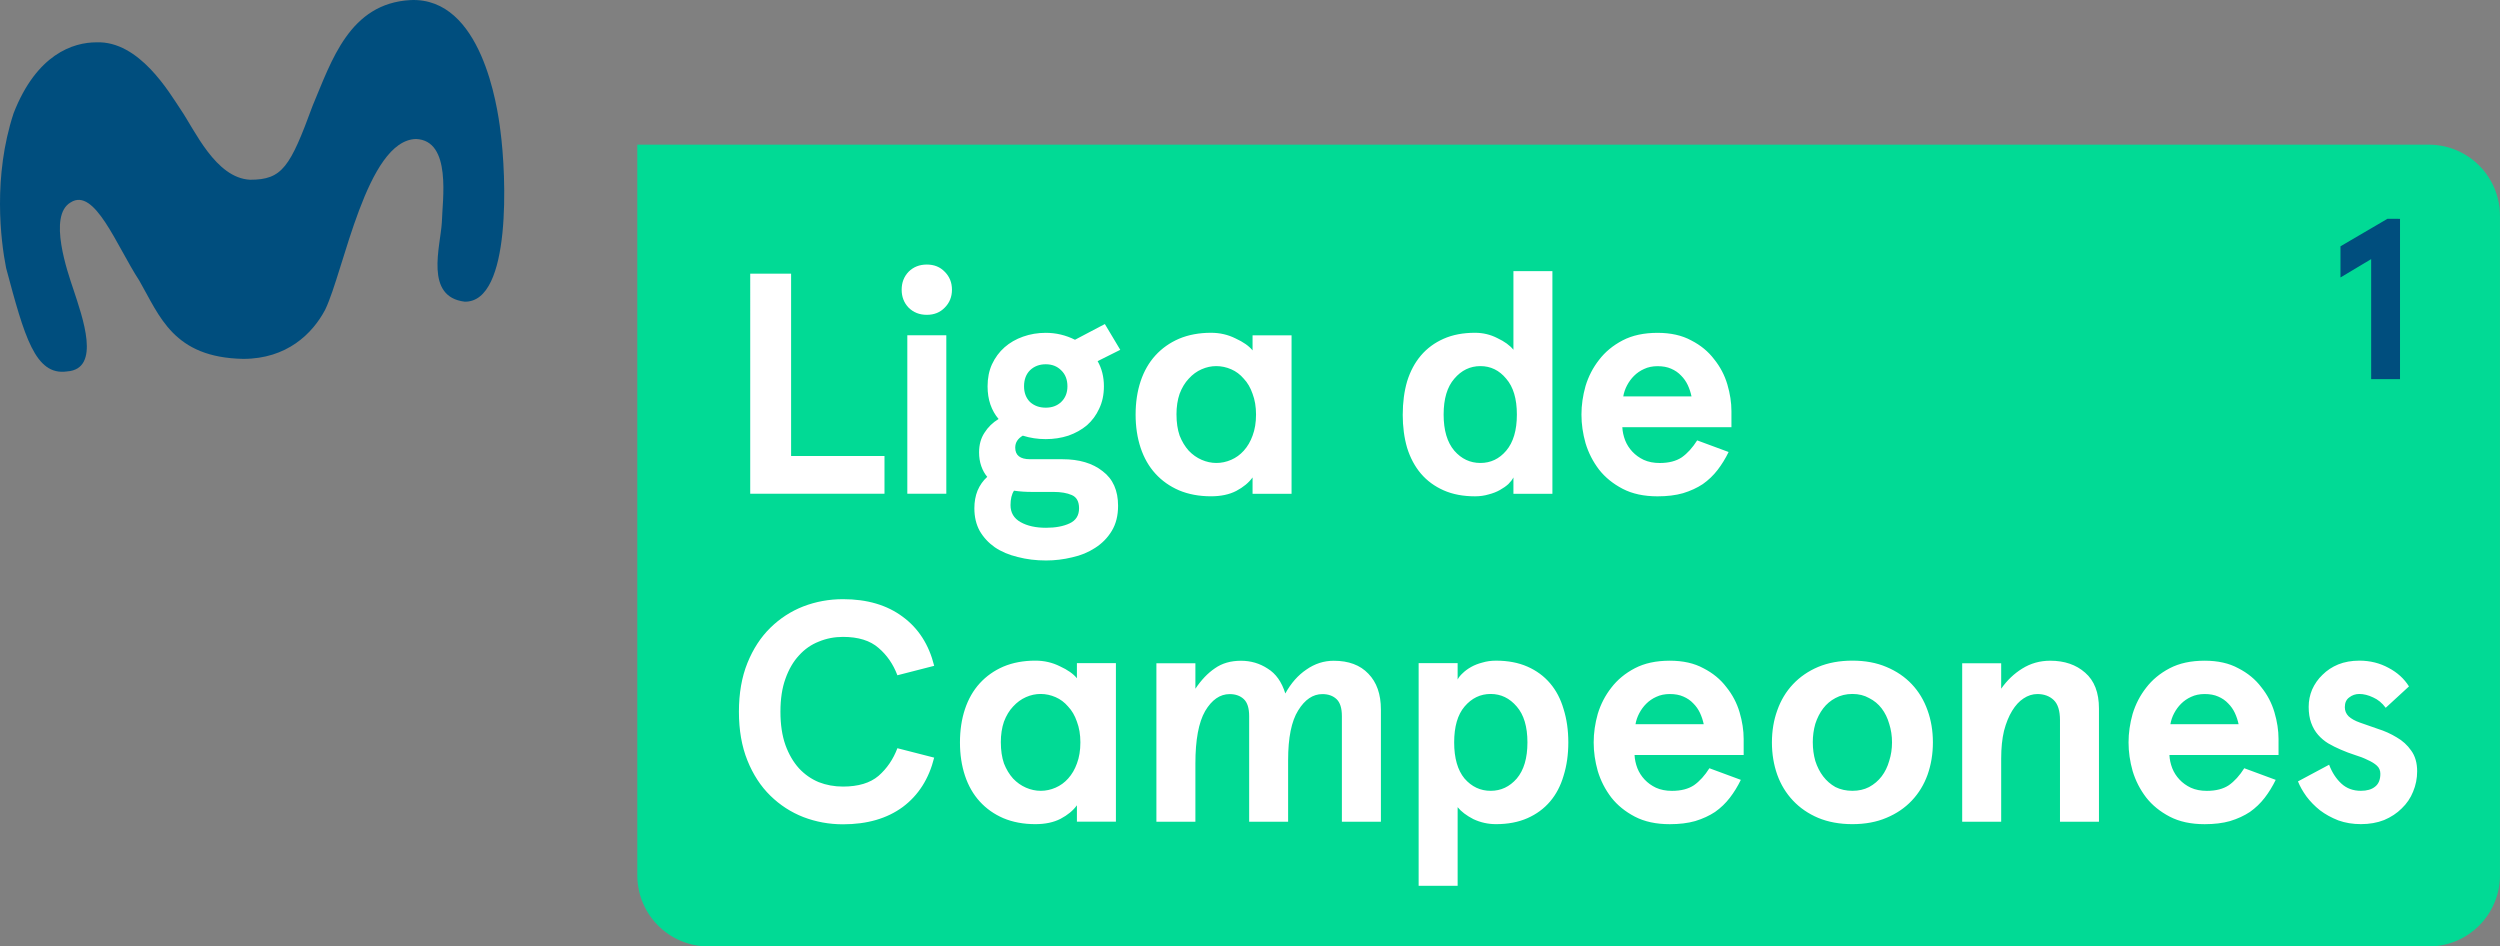 <svg width="471.496" height="178.488" viewBox="0 0 124.75 47.225" xmlns="http://www.w3.org/2000/svg">
    <rect x="0" y="0" width="124.75" height="47.225" fill="#808080" stroke="none"/>
    <g aria-label="1">
        <path d="M31.802 7.22v36.45a3.548 3.548 0 0 0 3.556 3.556h85.834a3.548 3.548 0 0 0 3.556-3.556V10.776a3.548 3.548 0 0 0-3.556-3.556H35.358z" fill="#01da95"/>
        <g fill="#fff" stroke-width=".654" aria-label="Liga de Campeones">
            <path d="M39.476 13.656v9.1h4.66v1.883h-6.7V13.656zM44.993 14.456q0-.534.345-.895.36-.36.91-.36t.894.36q.361.361.361.895 0 .533-.36.894-.346.36-.895.36t-.91-.36q-.345-.36-.345-.894zm2.228 2.275v7.907h-1.946v-7.907zM49.28 19.276q0-.612.22-1.099.235-.502.627-.847t.926-.533q.533-.189 1.13-.189.768 0 1.459.346l1.49-.785.769 1.287-1.13.565q.314.549.314 1.255 0 .627-.235 1.114-.22.486-.612.831-.392.33-.926.518-.533.173-1.13.173-.596 0-1.145-.173-.377.22-.377.596 0 .58.738.58h1.616q1.255 0 2.008.597.77.58.77 1.726 0 .737-.315 1.255-.314.518-.831.847-.502.33-1.146.471-.643.157-1.302.157-.753 0-1.412-.173-.66-.157-1.145-.486-.471-.33-.754-.816-.266-.486-.266-1.13 0-.486.157-.878.172-.408.486-.69-.188-.22-.298-.534-.11-.314-.11-.69 0-.565.267-.973.266-.424.706-.69-.267-.314-.408-.722t-.141-.91zm2.228 5.271q-.251 0-.47-.015t-.44-.047q-.173.266-.173.721 0 .565.502.848t1.271.282q.706 0 1.177-.22t.47-.753q0-.502-.36-.659t-.91-.157zm-.408-5.271q0 .486.298.784.314.283.784.283t.77-.283q.313-.298.313-.784 0-.502-.314-.8-.298-.299-.769-.299t-.784.298q-.298.299-.298.8zM56.667 20.686q0-.91.25-1.663.252-.754.738-1.287t1.177-.832q.706-.298 1.6-.298.66 0 1.224.283.58.266.847.596v-.753h1.946v7.908h-1.946v-.816q-.282.392-.815.674-.518.267-1.256.267-.894 0-1.6-.298-.69-.298-1.177-.832-.486-.533-.737-1.286t-.251-1.663zm2.04 0q0 .596.156 1.05.173.44.455.754.283.298.644.455t.737.157.738-.157q.36-.157.627-.455.283-.314.44-.753.172-.455.172-1.051 0-.58-.173-1.036-.156-.455-.439-.753-.267-.314-.627-.47t-.738-.158-.737.157q-.361.157-.644.471-.282.298-.455.753-.157.455-.157 1.036zM69.997 20.686q0-.91.22-1.663.235-.754.69-1.287t1.13-.832 1.569-.298q.596 0 1.114.267.533.251.8.58v-3.922h1.945V24.64H75.52v-.816q-.079.157-.251.33-.173.157-.424.298t-.565.22q-.314.094-.674.094-.895 0-1.57-.299t-1.13-.831q-.454-.534-.69-1.287-.22-.753-.22-1.663zm2.04 0q0 1.176.533 1.804.533.612 1.302.612t1.287-.612q.533-.628.533-1.804 0-1.177-.533-1.789-.518-.628-1.287-.628t-1.302.628q-.533.612-.533 1.789zM86.399 21.316h-5.445q.016.33.142.659.125.313.36.564t.565.408q.346.157.8.157.675 0 1.099-.282.423-.298.769-.847l1.569.58q-.236.487-.55.895-.313.407-.737.706-.424.282-.988.455-.55.156-1.271.156-1.02 0-1.742-.376-.722-.377-1.177-.957-.455-.596-.674-1.318-.204-.722-.204-1.428t.204-1.428q.22-.722.674-1.302.455-.596 1.177-.973.722-.376 1.742-.376.988 0 1.678.376.707.361 1.146.942.455.564.659 1.255t.204 1.333zm-3.687-3.044q-.377 0-.675.141-.282.126-.502.345-.204.204-.345.471t-.189.55h3.405q-.063-.299-.188-.566-.126-.266-.33-.47-.204-.22-.502-.346-.282-.125-.674-.125zM44.78 33.696q-.314-.832-.942-1.365-.627-.55-1.773-.55-.643 0-1.208.236-.565.22-.988.69-.424.455-.675 1.161-.25.69-.25 1.648 0 .957.25 1.663.251.69.675 1.16.423.456.988.691.565.22 1.208.22 1.146 0 1.773-.534.628-.549.942-1.38l1.835.47q-.392 1.585-1.569 2.464-1.176.863-2.98.863-1.036 0-1.978-.361-.925-.361-1.647-1.067t-1.145-1.758q-.424-1.05-.424-2.431t.424-2.432 1.145-1.758q.722-.706 1.647-1.067.942-.36 1.977-.36 1.805 0 2.981.878 1.177.863 1.57 2.448zM47.902 37.046q0-.91.25-1.663.252-.754.738-1.287.487-.533 1.177-.832.706-.298 1.6-.298.66 0 1.224.283.58.266.847.596v-.753h1.946V41h-1.946v-.816q-.282.392-.815.674-.518.267-1.256.267-.894 0-1.6-.298-.69-.298-1.177-.832-.486-.533-.737-1.286t-.251-1.663zm2.04 0q0 .596.156 1.05.173.44.455.754.283.298.644.455t.737.157q.377 0 .738-.157t.627-.455q.283-.314.44-.753.172-.455.172-1.051 0-.58-.173-1.036-.156-.455-.439-.753-.267-.314-.627-.47t-.738-.158-.737.157-.644.471q-.282.298-.455.753-.157.455-.157 1.036zM62.333 41.006v-5.272q0-.596-.267-.847t-.706-.251q-.722 0-1.224.847-.486.847-.486 2.62v2.903h-1.946v-7.908h1.946v1.27q.44-.658.973-1.019.533-.377 1.302-.377.737 0 1.334.393.611.376.878 1.24.424-.77 1.051-1.193.628-.44 1.365-.44 1.114 0 1.726.644.628.643.628 1.788v5.602H66.96v-5.272q0-.596-.266-.847t-.707-.251q-.706 0-1.208.815-.502.8-.502 2.48v3.075zM78.259 37.046q0 .91-.236 1.663-.22.753-.674 1.286-.455.534-1.13.832-.675.298-1.569.298-.596 0-1.13-.251-.517-.267-.784-.596V44.2H70.79V33.092h1.946v.816q.078-.157.25-.314.174-.172.425-.313t.564-.22q.314-.094.675-.094.894 0 1.57.298t1.129.831q.455.534.674 1.287.236.753.236 1.663zm-2.04 0q0-1.177-.533-1.789-.534-.628-1.303-.628-.768 0-1.302.628-.518.612-.518 1.789t.518 1.804q.534.612 1.302.612.77 0 1.303-.612.533-.628.533-1.804zM87.009 37.676h-5.445q.016.33.142.659.125.313.36.564t.565.408q.346.157.8.157.675 0 1.099-.282.423-.298.769-.847l1.569.58q-.236.487-.55.895t-.737.706q-.424.282-.988.455-.55.156-1.271.156-1.02 0-1.742-.376-.722-.377-1.177-.957-.455-.596-.674-1.318-.204-.722-.204-1.428t.204-1.428q.22-.722.674-1.302.455-.596 1.177-.973.722-.376 1.742-.376.988 0 1.678.376.707.361 1.146.942.455.564.659 1.255.204.69.204 1.333zm-3.687-3.044q-.377 0-.675.141-.282.126-.502.345-.204.204-.345.471t-.189.55h3.405q-.063-.299-.188-.566-.126-.266-.33-.47-.204-.22-.502-.346-.282-.125-.674-.125zM88.419 37.046q0-.863.267-1.6.266-.754.784-1.303.518-.55 1.255-.863.753-.314 1.71-.314.958 0 1.695.314.753.314 1.27.863.519.55.785 1.302.267.738.267 1.6t-.267 1.617q-.266.737-.784 1.286-.518.55-1.271.863-.738.314-1.695.314-.957 0-1.71-.314-.737-.313-1.255-.863-.518-.549-.784-1.286-.267-.753-.267-1.616zm2.04 0q0 .486.125.925.141.44.392.77.251.329.612.533.377.188.847.188t.832-.188q.377-.204.628-.534t.376-.769q.141-.439.141-.925t-.14-.926q-.126-.44-.377-.769t-.628-.518q-.36-.204-.832-.204t-.847.204q-.36.189-.612.518-.25.33-.392.769-.126.44-.126.926zM99.859 33.096v1.27q.44-.627 1.051-1.004.628-.392 1.396-.392 1.067 0 1.742.596.69.597.69 1.789v5.648h-1.945v-5.067q0-.707-.314-1.005t-.816-.298q-.36 0-.69.22-.314.204-.565.612T100 36.469q-.141.596-.141 1.38v3.154h-1.946v-7.907zM113.699 37.676h-5.445q.016.33.142.659.125.313.36.564.236.252.565.408.345.157.8.157.675 0 1.099-.282.423-.298.769-.847l1.569.58q-.236.487-.55.895-.313.407-.737.706-.424.282-.988.455-.55.156-1.271.156-1.02 0-1.742-.376-.722-.377-1.177-.957-.455-.596-.674-1.318-.204-.722-.204-1.428t.204-1.428q.22-.722.674-1.302.455-.596 1.177-.973.722-.376 1.742-.376.988 0 1.678.376.707.361 1.146.942.455.564.659 1.255.204.69.204 1.333zm-3.687-3.044q-.377 0-.675.141-.282.126-.502.345-.204.204-.345.471t-.188.55h3.404q-.063-.299-.188-.566-.126-.266-.33-.47-.204-.22-.502-.346-.282-.125-.674-.125zM117.729 32.966q.8 0 1.459.36.659.346 1.02.926l-1.161 1.067q-.267-.36-.628-.518-.36-.172-.69-.172-.283 0-.502.172-.22.157-.22.487 0 .266.188.455.204.188.565.314.408.14.895.313.502.157.94.424.44.251.723.659.298.408.298 1.035 0 .534-.204 1.02-.188.471-.565.832-.36.36-.879.58-.517.204-1.16.204-.613 0-1.13-.188-.518-.204-.91-.502-.393-.314-.675-.69-.283-.393-.424-.753l1.554-.832q.22.58.611.941t.973.361q.455 0 .706-.204.267-.204.267-.643 0-.251-.173-.408-.172-.157-.455-.282-.282-.142-.643-.251-.345-.11-.706-.267-.33-.141-.628-.314-.282-.173-.502-.424-.22-.25-.345-.596-.125-.345-.125-.8t.172-.863q.189-.424.518-.737.33-.33.785-.518.47-.188 1.05-.188z"/>
        </g>
        <path d="M24.971 6.53c-.147-1.202-.936-6.673-4.478-6.527-3.056.161-3.946 3.029-4.892 5.271-1.127 3.07-1.518 3.695-3.116 3.695-1.728-.08-2.771-2.489-3.468-3.502-.565-.841-2.065-3.436-4.204-3.355-1.165 0-2.986.592-4.134 3.537-1.04 3.165-.646 6.356-.374 7.726.91 3.392 1.443 5.389 3.042 5.159 1.718-.12.762-2.725.317-4.09-.285-.85-1.284-3.683-.14-4.343 1.2-.775 2.29 2.162 3.426 3.9 1.024 1.781 1.7 3.841 5.186 3.907 2.179 0 3.458-1.256 4.09-2.453.934-1.93 2.068-8.457 4.532-8.519 1.797.071 1.315 3.07 1.29 4.159-.07 1.207-.876 3.713 1.14 3.959 2.349.04 2.078-6.328 1.783-8.523z" fill="#004e7e" stroke-width=".462"/>
        <path d="M119.761 10.92v8h-1.44V12.93l-1.531.915V12.29l2.342-1.371z" fill="#004e7e" stroke-width=".476"/>
    </g>
</svg>
